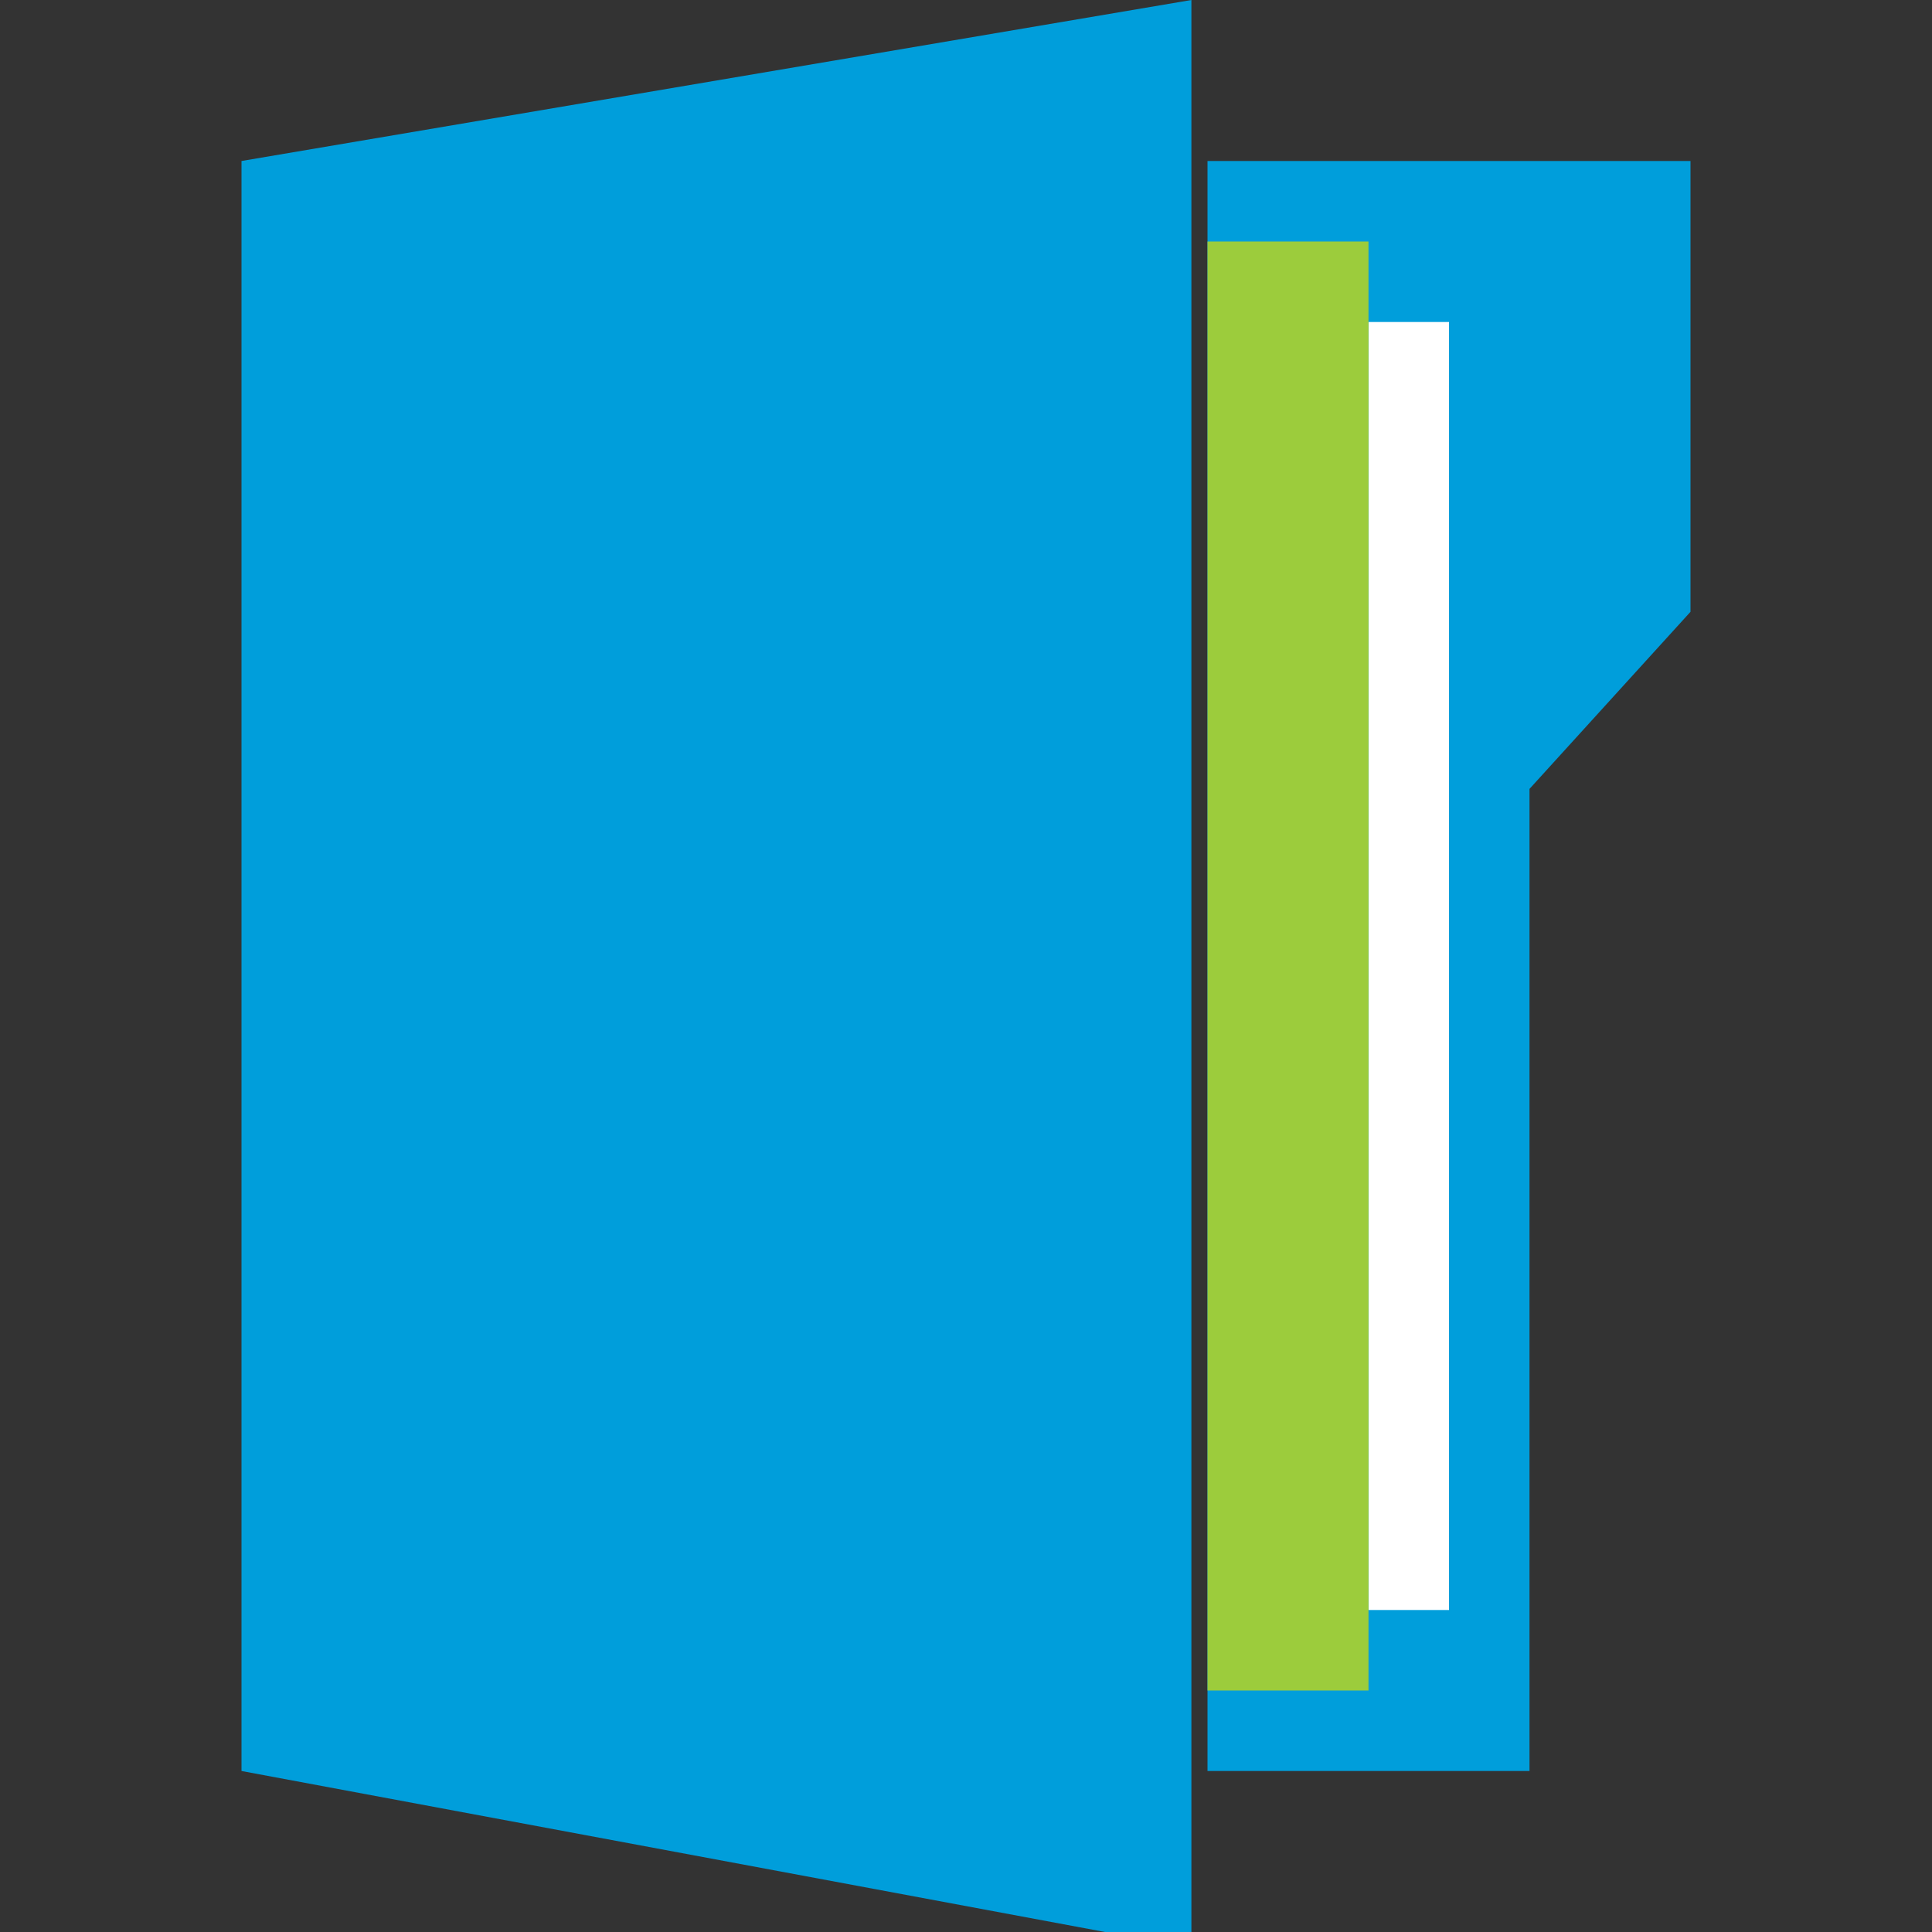 <?xml version="1.0" encoding="utf-8"?>
<!-- Generator: Adobe Illustrator 19.2.1, SVG Export Plug-In . SVG Version: 6.00 Build 0)  -->
<svg version="1.1" id="Layer_1" xmlns="http://www.w3.org/2000/svg" xmlns:xlink="http://www.w3.org/1999/xlink" x="0px" y="0px"
	 viewBox="0 0 24 24" style="enable-background:new 0 0 24 24;" xml:space="preserve">
<rect x="0" y="0" width="24" height="24" fill="#333333" stroke="none"/>
<style type="text/css">
	.st0{fill:#FFFFFF;}
	.st1{fill:#009EDB;}
	.st2{display:none;fill:none;}
	.st3{fill:#9CCC3C;}
	.st4{fill:none;stroke:#000000;stroke-miterlimit:10;}
	.st5{fill:#FF9F02;}
	.st6{fill:#FFA101;}
	.st7{fill:#293275;}
	.st8{fill:none;stroke:#009EDB;stroke-width:1.855;stroke-miterlimit:10;}
	.st9{fill:#915602;}
</style>
<g id="New_Symbol">
</g>
<polygon class="st1" points="15,2 21,2 21,7.6 19,9.8 19,22 15,22 "/>
<rect x="9.5" y="11.5" transform="matrix(-3.626629e-011 1 -1 -3.626629e-011 29.5 -5.5)" class="st0" width="16" height="1"/>
<rect x="7" y="11" transform="matrix(4.203908e-011 1 -1 4.203908e-011 28 -4)" class="st3" width="18" height="2"/>
<polygon class="st1" points="14.8,24.2 14.8,0 3,2 3,22 "/>
</svg>
